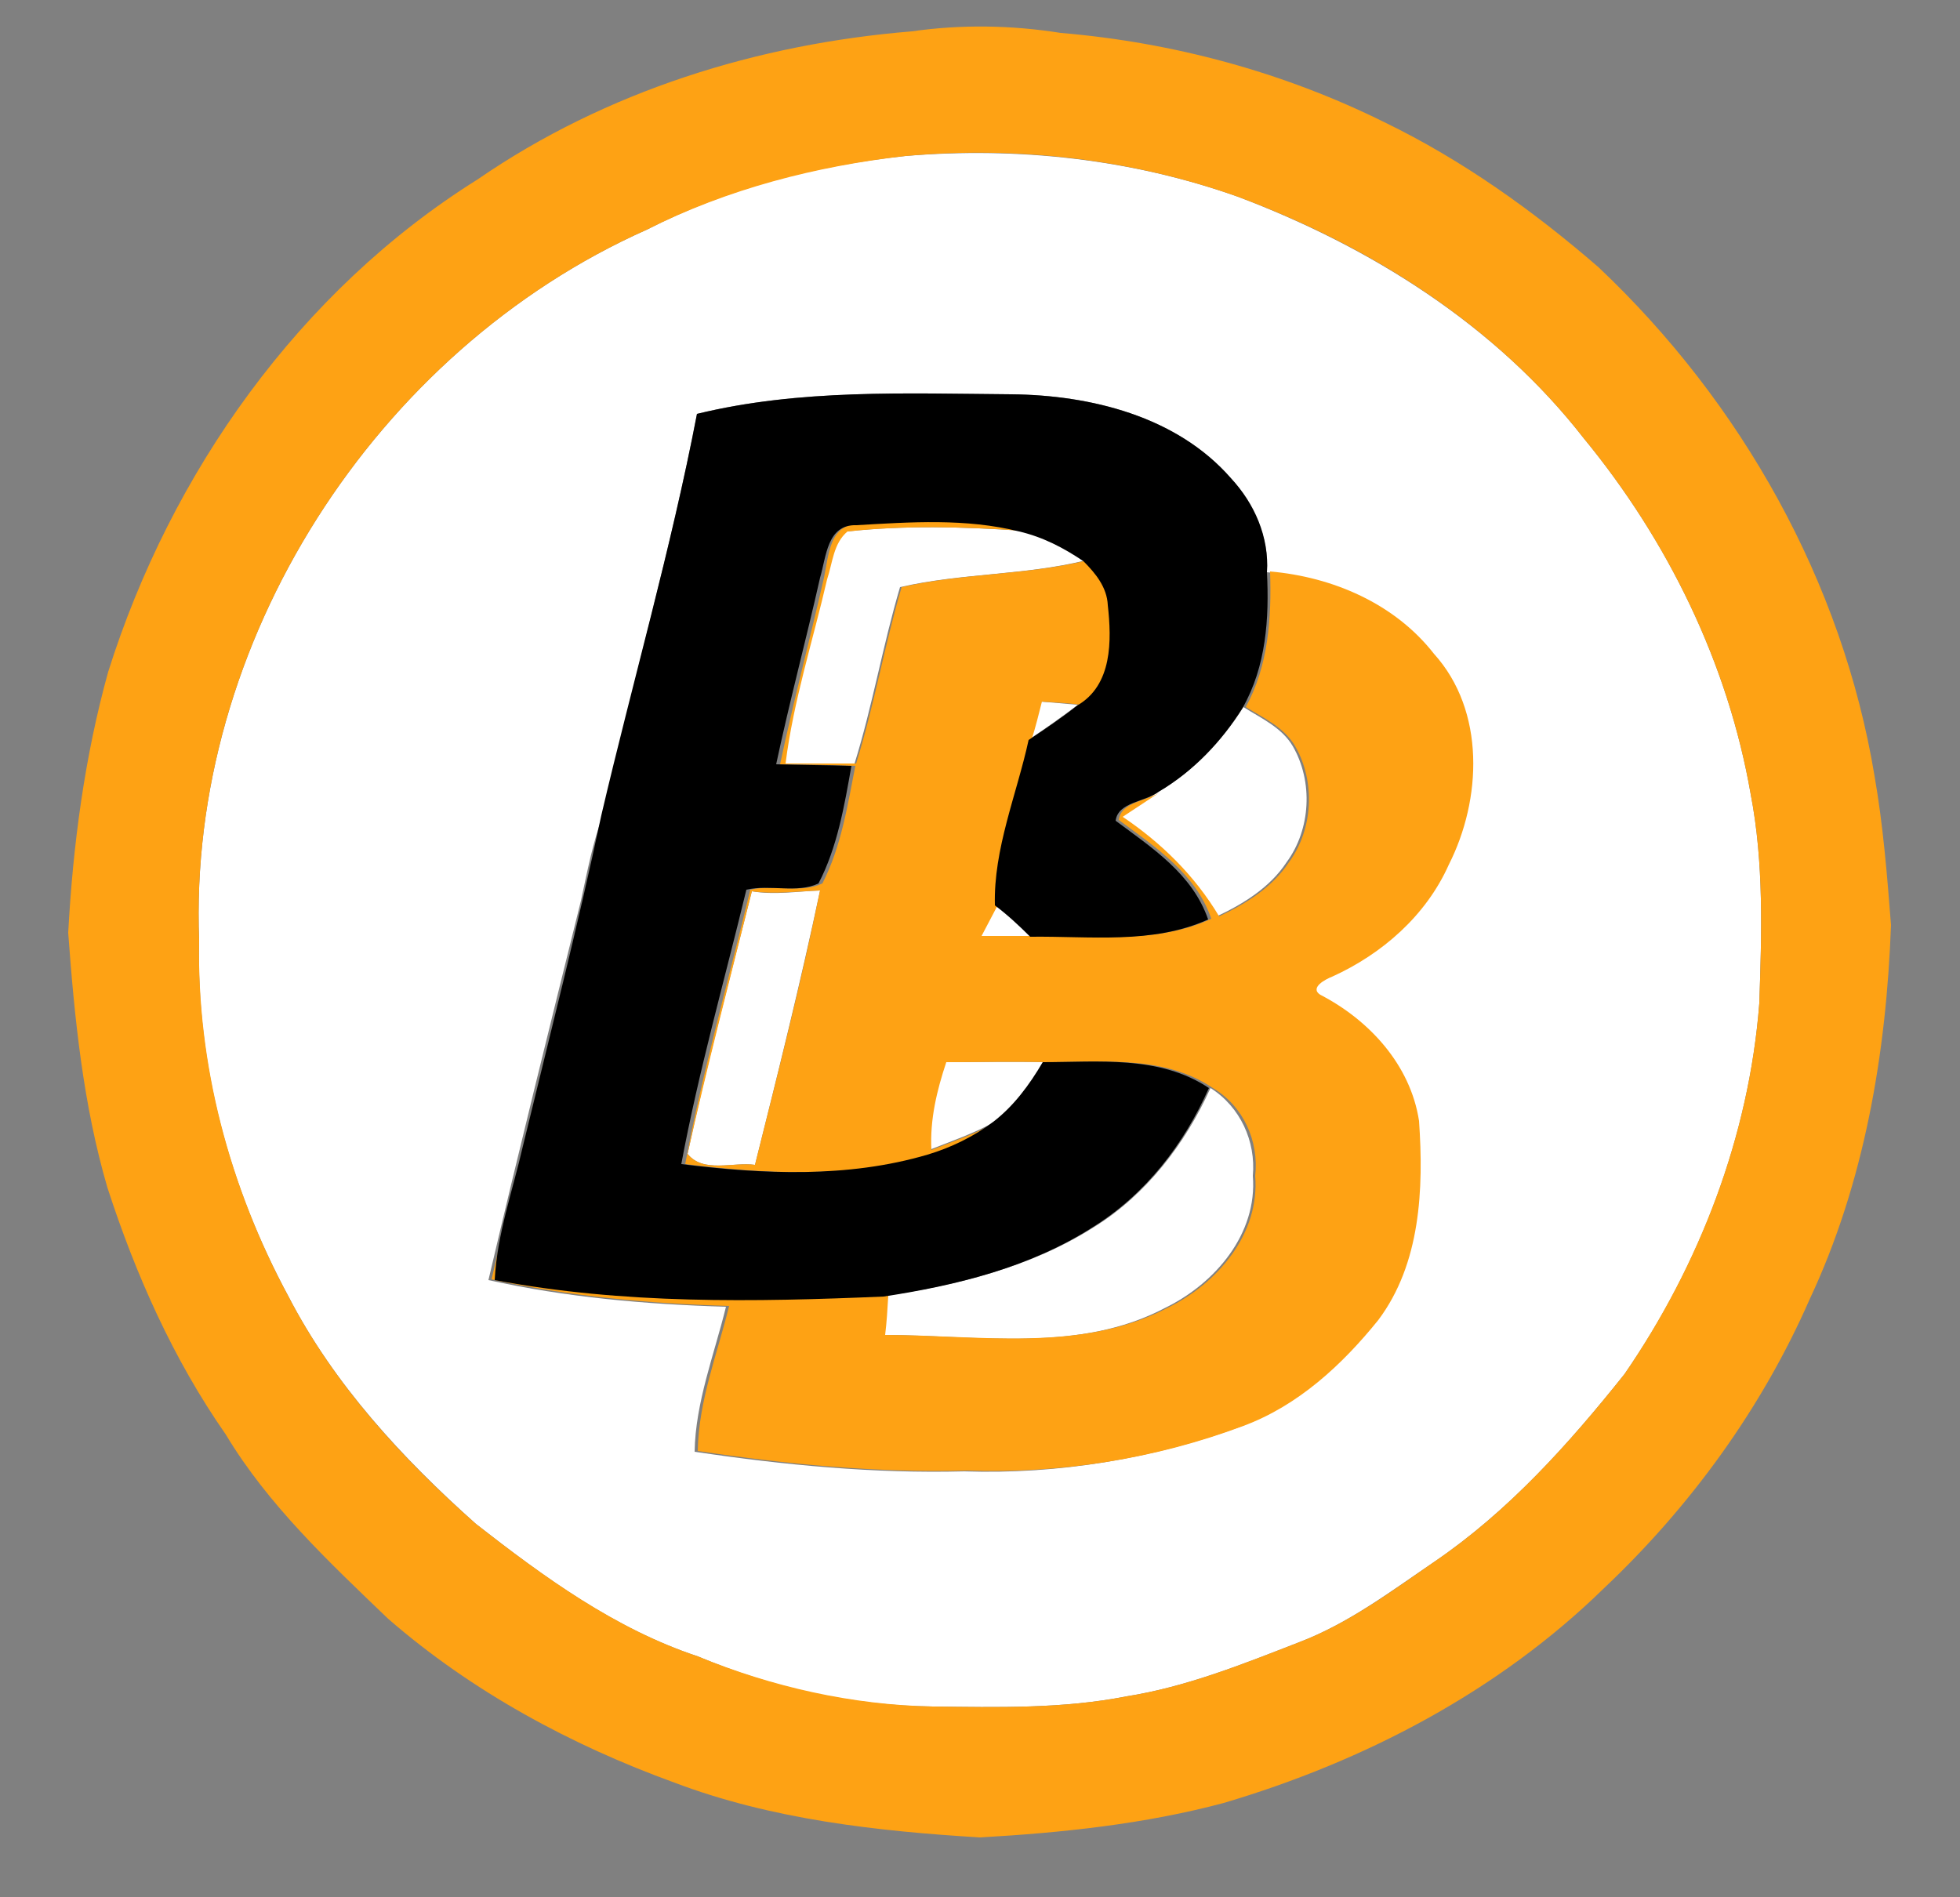 <?xml version="1.0" encoding="utf-8"?>
<!-- Generator: Adobe Illustrator 26.0.3, SVG Export Plug-In . SVG Version: 6.00 Build 0)  -->
<svg version="1.1" id="Layer_1" xmlns="http://www.w3.org/2000/svg" xmlns:xlink="http://www.w3.org/1999/xlink" x="0px" y="0px"
	 viewBox="0 0 250 242" style="enable-background:new 0 0 250 242;" xml:space="preserve">
<rect x="0" y="0" width="250" height="242" fill="#808080" stroke="none"/>
<style type="text/css">
	.st0{fill:#FFFFFF;}
	.st1{fill:#FEA214;}
</style>
<g id="_x23_ffffffff">
	<path class="st0" d="M115.5,19.9c14.3-1.2,28.9,0.4,42.4,5.2c16.9,6.4,32.9,16.4,44.1,30.8c10.7,13,18.4,28.7,21.3,45.4
		c1.7,8.8,1.4,17.8,1.1,26.7c-1.3,16.9-7.6,33.4-17.2,47.3c-7.1,8.9-14.7,17.4-24.2,23.9c-5.6,3.8-11,7.9-17.3,10.3
		c-7.2,2.8-14.4,5.7-22,6.9c-8.1,1.6-16.5,1.4-24.7,1.3c-10.3-0.1-20.5-2.4-30-6.4c-10.6-3.5-19.6-10.1-28.3-16.9
		c-9.4-8.4-18.1-17.8-23.9-29C29.3,151.5,25,135.8,25.4,120c-1.5-38,22.5-75.3,57.1-90.7C92.8,24,104.1,21.1,115.5,19.9 M88.9,52.8
		c-3.3,17.2-8.2,34.1-12,51.2c-1.3,3.5-2,7.2-2.8,10.9c-4,16.1-8,32.2-11.8,48.4c9.9,2.2,20.1,3.1,30.3,3.4
		c-1.5,6.1-3.9,12.2-4,18.5c11.4,1.7,22.9,2.8,34.4,2.5c12,0.4,24-1.6,35.2-5.7c7-2.6,12.5-7.8,17.2-13.5c5.4-7.2,5.8-16.8,5.2-25.4
		c-1-7.1-6.4-12.8-12.6-16.1c-1.4-0.9,0.8-1.9,1.5-2.3c6.4-2.9,12-7.8,14.9-14.3c4.2-8.4,4.7-19.6-1.9-26.9c-5-6.4-13-9.8-20.9-10.5
		c0.3-4.4-1.7-8.7-4.6-12c-6.9-7.9-17.9-10.6-28-10.7C115.6,50.2,102,49.6,88.9,52.8z"/>
	<path class="st0" d="M108,67.8c7.3-0.8,14.8-0.6,22.2-0.1c2.9,0.7,5.6,2.2,8.2,3.8c-7.7,1.9-15.8,1.6-23.6,3.4
		c-2.2,7.4-3.5,15.1-5.8,22.5c-3,0-6,0.1-9,0c1-8,3.6-15.7,5.3-23.5C106.1,71.8,106.2,69.2,108,67.8z"/>
	<path class="st0" d="M132.6,89.5c1.6,0.1,3.3,0.3,4.9,0.4c-2,1.5-4.1,3-6.2,4.4C131.8,92.7,132.2,91.1,132.6,89.5z"/>
	<path class="st0" d="M147.9,100.9c4.4-2.6,8-6.4,10.7-10.7c2.2,1.4,4.9,2.6,6.3,5c2.6,4.5,2.3,10.6-0.8,14.8
		c-2.1,3.2-5.5,5.3-8.9,6.9c-3-5.2-7.3-9.4-12.3-12.7C144.6,103.1,146.2,102,147.9,100.9z"/>
	<path class="st0" d="M95.9,113.7c2.9,0.5,5.8,0,8.7-0.1c-2.5,11.8-5.4,23.4-8.3,35c-2.8-0.4-6.6,1.1-8.6-1.4
		C90.1,136,93.1,124.8,95.9,113.7z"/>
	<path class="st0" d="M124.8,119.4c0.7-1.3,1.4-2.6,2.1-4c1.6,1.2,3.1,2.6,4.5,4C129.3,119.4,127.1,119.4,124.8,119.4z"/>
	<path class="st0" d="M120.4,135.5c4.2,0,8.5-0.1,12.8,0c-1.7,2.8-3.6,5.5-6.3,7.6c-2.7,1.5-5.6,2.5-8.4,3.6
		C118.3,142.8,119.2,139.1,120.4,135.5z"/>
	<path class="st0" d="M154.4,138.8c3.8,2.4,5.8,6.8,5.4,11.2c0.6,7.4-4.8,13.7-11.1,16.8c-11.1,5.9-24.1,3.5-36.1,3.5
		c0.2-1.7,0.3-3.4,0.4-5c9.3-1.4,18.6-3.7,26.6-8.8C146.2,152.4,151.2,145.9,154.4,138.8z"/>
</g>
<g id="_x23_fea214ff">
	<path class="st1" d="M116.3,4c6.3-0.9,12.7-0.8,19,0.2c14.3,1.2,28.4,5,41.3,11.4c9.9,4.8,19,11.3,27.3,18.5
		C222.1,51.3,235,74.2,239.1,99c1.1,6.3,1.6,12.6,2.1,19c-0.6,16.4-3.4,32.9-10.4,47.8c-6.1,13.9-15.2,26.4-26.2,36.8
		c-13.5,13.2-30.6,22.1-48.5,27.4c-10.1,2.7-20.6,3.8-31.1,4.4c-13.2-0.8-26.6-2.3-39-7c-13.2-4.8-25.8-11.6-36.5-20.9
		C42,199.3,34.2,192,28.8,183c-6.7-9.6-11.5-20.4-15.1-31.5c-3.1-10.6-4.2-21.6-5-32.5c0.6-11.2,2.1-22.5,5.1-33.3
		c8-25.4,24.4-48.6,47.1-62.8C77.3,11.6,96.7,5.6,116.3,4 M115.5,19.9c-11.4,1.3-22.7,4.2-33,9.4C47.9,44.7,23.9,82,25.4,120
		c-0.3,15.8,3.9,31.5,11.4,45.4c5.8,11.2,14.5,20.7,23.9,29c8.7,6.8,17.8,13.4,28.3,16.9c9.5,3.9,19.7,6.2,30,6.4
		c8.2,0.1,16.6,0.3,24.7-1.3c7.6-1.2,14.8-4.1,22-6.9c6.3-2.4,11.8-6.5,17.3-10.3c9.4-6.4,17.1-15,24.2-23.9
		c9.6-14,15.9-30.4,17.2-47.3c0.3-8.9,0.6-17.9-1.1-26.7c-2.9-16.7-10.6-32.4-21.3-45.4c-11.2-14.4-27.2-24.5-44.1-30.8
		C144.4,20.3,129.8,18.6,115.5,19.9z"/>
	<path class="st1" d="M109.5,66.9c6.9-0.5,14-1,20.8,0.8c-7.4-0.5-14.8-0.7-22.2,0.1c-1.8,1.5-1.9,4-2.6,6.1
		c-1.8,7.8-4.3,15.5-5.3,23.5c3,0,6,0,9,0c2.3-7.4,3.6-15,5.8-22.5c7.8-1.8,15.8-1.5,23.6-3.4c1.5,1.5,3,3.4,3.1,5.6
		c0.5,4.5,0.6,10.2-3.9,12.8c-1.6-0.2-3.3-0.3-4.9-0.4c-0.4,1.6-0.8,3.2-1.3,4.8c-1.6,7-4.5,13.9-4.3,21.1c-0.7,1.3-1.4,2.7-2.1,4
		c2.2,0,4.4,0,6.6,0c7.6-0.1,15.6,1.1,22.7-2.2c-2-5.8-7.1-9.1-11.8-12.6c0.3-2.4,3.8-2.4,5.5-3.7c-1.7,1.1-3.3,2.2-5,3.3
		c4.9,3.3,9.2,7.5,12.3,12.7c3.4-1.6,6.8-3.7,8.9-6.9c3.1-4.2,3.4-10.3,0.8-14.8c-1.4-2.4-4-3.6-6.3-5c2.9-5.3,3.3-11.4,3.1-17.3
		c8,0.7,15.9,4.1,20.9,10.5c6.6,7.3,6.1,18.6,1.9,26.9c-2.9,6.5-8.5,11.4-14.9,14.3c-0.8,0.3-2.9,1.4-1.5,2.3
		c6.2,3.2,11.5,8.9,12.6,16.1c0.6,8.7,0.2,18.2-5.2,25.4c-4.6,5.7-10.2,10.9-17.2,13.5c-11.2,4.2-23.2,6.1-35.2,5.7
		c-11.6,0.3-23.1-0.8-34.4-2.5c0.1-6.4,2.5-12.4,4-18.5c-10.2-0.3-20.3-1.2-30.3-3.4c3.8-16.2,7.8-32.3,11.8-48.4
		c0.8-3.7,1.5-7.4,2.8-10.9c-3,14.1-6.6,28.1-10,42.2c-1.3,5.7-3.3,11.2-3.6,17.1c16.3,3.1,33,2.8,49.6,2.1c-0.1,1.7-0.2,3.4-0.4,5
		c12,0,25,2.3,36.1-3.5c6.3-3.1,11.7-9.4,11.1-16.8c0.5-4.4-1.5-8.9-5.4-11.2c-6.2-4.2-14-3.3-21.2-3.3c-4.2-0.1-8.5,0-12.8,0
		c-1.2,3.6-2.1,7.3-1.9,11.2c2.8-1.1,5.7-2.1,8.4-3.6c-2.5,1.9-5.4,3.3-8.4,4.2c-10.2,3-21,2.5-31.4,1.2c2.2-11.8,5.5-23.3,8.3-35
		c3-0.7,6.5,0.5,9.2-0.8c2.4-4.7,3.2-9.9,4.2-15c-3.2-0.1-6.4-0.2-9.6-0.2c1.7-8,3.8-15.9,5.6-23.8
		C105.7,70.9,105.8,66.8,109.5,66.9 M95.9,113.7c-2.8,11.2-5.7,22.3-8.2,33.5c2,2.5,5.8,1,8.6,1.4c2.9-11.6,5.9-23.3,8.3-35
		C101.7,113.7,98.8,114.1,95.9,113.7z"/>
</g>
<g id="_x23_000000ff">
	<path d="M88.9,52.8c13.1-3.2,26.7-2.6,40.1-2.5c10.1,0.1,21.1,2.8,28,10.7c3,3.2,4.9,7.5,4.6,12c0.3,5.9-0.1,12-3.1,17.3
		c-2.7,4.3-6.3,8.1-10.7,10.7c-1.7,1.3-5.2,1.3-5.5,3.7c4.7,3.5,9.8,6.8,11.8,12.6c-7.1,3.2-15.1,2.1-22.7,2.2
		c-1.4-1.4-2.9-2.8-4.5-4c-0.2-7.2,2.8-14.2,4.3-21.1c2.1-1.4,4.2-2.8,6.2-4.4c4.5-2.6,4.4-8.3,3.9-12.8c-0.1-2.3-1.6-4.1-3.1-5.6
		c-2.5-1.7-5.2-3.1-8.2-3.8c-6.8-1.7-13.9-1.2-20.8-0.8c-3.7-0.1-3.8,4-4.6,6.7c-1.8,8-3.9,15.8-5.6,23.8c3.2,0.1,6.4,0.1,9.6,0.2
		c-0.9,5.1-1.8,10.4-4.2,15c-2.7,1.3-6.2,0.1-9.2,0.8c-2.8,11.6-6.1,23.2-8.3,35c10.4,1.3,21.2,1.8,31.4-1.2c3-0.9,5.9-2.3,8.4-4.2
		c2.6-2,4.6-4.7,6.3-7.6c7.1,0,14.9-0.9,21.2,3.3c-3.2,7.2-8.1,13.6-14.9,17.8c-8,5.1-17.4,7.4-26.6,8.8c-16.5,0.7-33.2,1-49.6-2.1
		c0.3-5.9,2.3-11.4,3.6-17.1c3.4-14,7-28,10-42.2C80.7,86.9,85.6,70,88.9,52.8z"/>
</g>
</svg>
